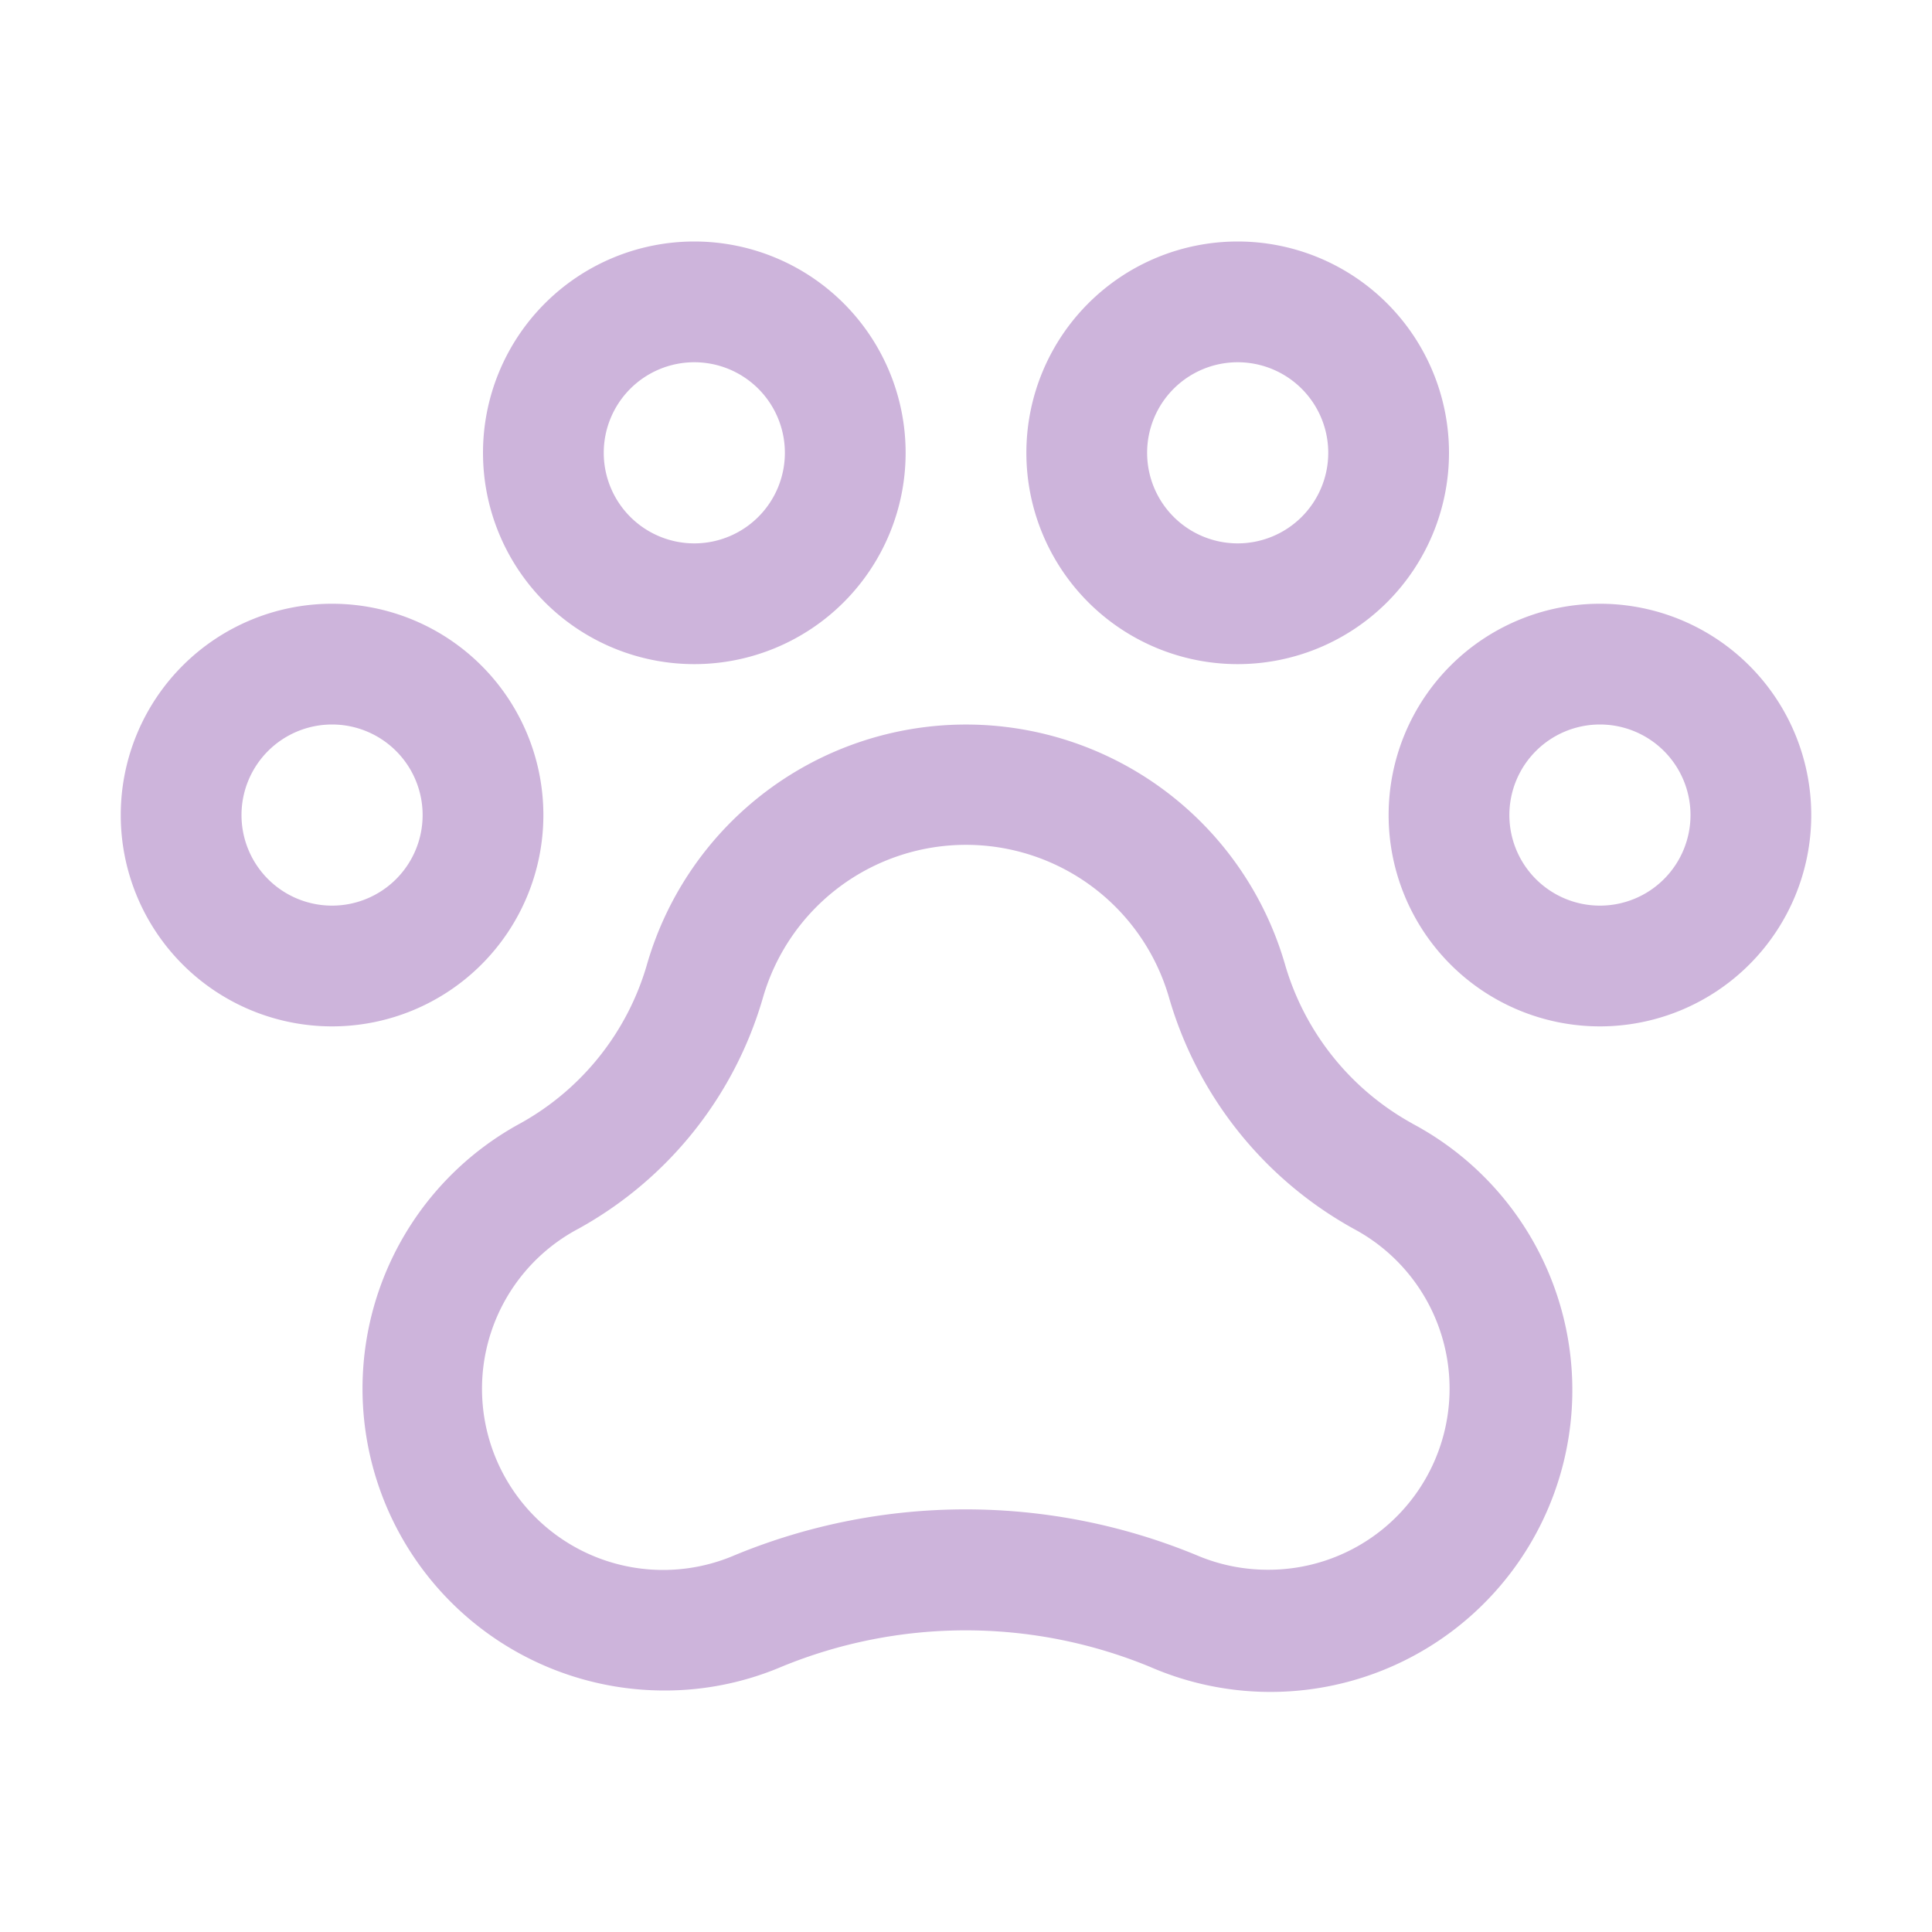 <svg xmlns="http://www.w3.org/2000/svg" width="32" height="32" fill="#cdb4db" viewBox="0 0 256 256"><path d="M212,80a28,28,0,1,0,28,28A28,28,0,0,0,212,80Zm0,40a12,12,0,1,1,12-12A12,12,0,0,1,212,120ZM72,108a28,28,0,1,0-28,28A28,28,0,0,0,72,108ZM44,120a12,12,0,1,1,12-12A12,12,0,0,1,44,120ZM92,88A28,28,0,1,0,64,60,28,28,0,0,0,92,88Zm0-40A12,12,0,1,1,80,60,12,12,0,0,1,92,48Zm72,40a28,28,0,1,0-28-28A28,28,0,0,0,164,88Zm0-40a12,12,0,1,1-12,12A12,12,0,0,1,164,48Zm23.12,100.86a35.3,35.3,0,0,1-16.87-21.14,44,44,0,0,0-84.5,0A35.25,35.25,0,0,1,69,148.82,40,40,0,0,0,88,224a39.48,39.48,0,0,0,15.52-3.13,64.09,64.09,0,0,1,48.87,0,40,40,0,0,0,34.73-72ZM168,208a24,24,0,0,1-9.45-1.93,80.14,80.14,0,0,0-61.19,0,24,24,0,0,1-20.71-43.26,51.22,51.22,0,0,0,24.46-30.67,28,28,0,0,1,53.78,0,51.27,51.27,0,0,0,24.53,30.71A24,24,0,0,1,168,208Z"></path></svg>